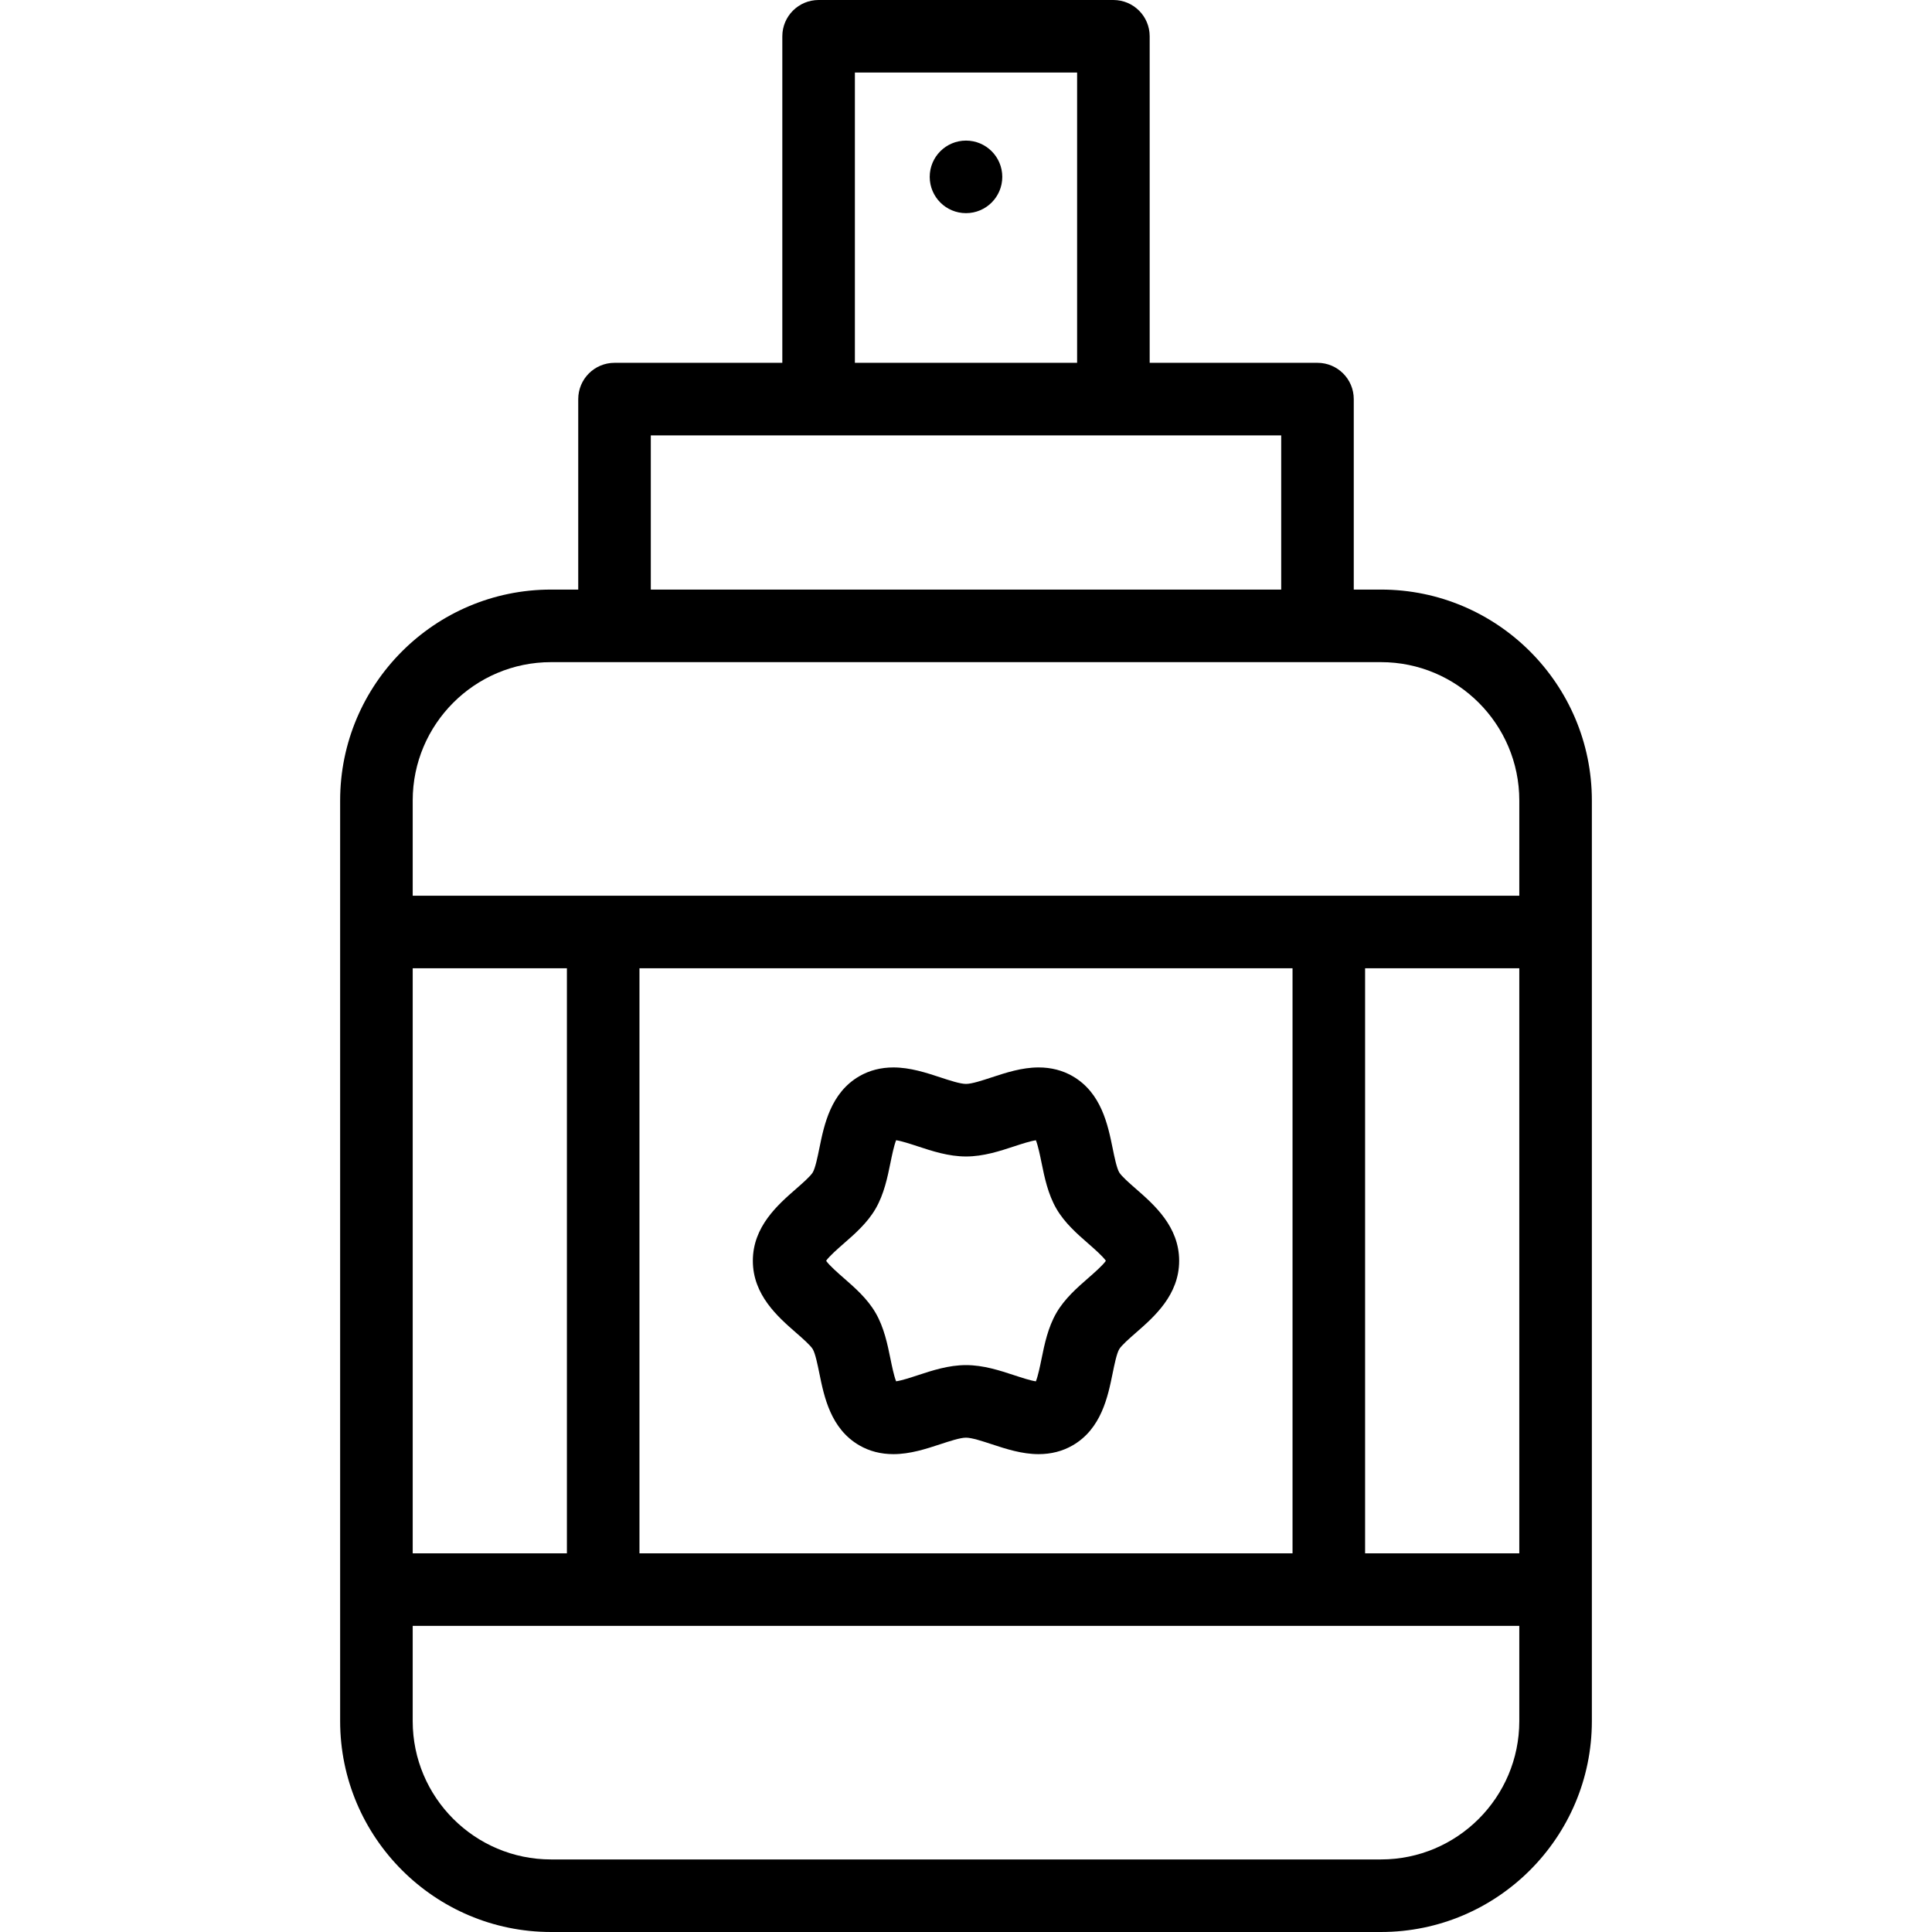 <?xml version="1.0" encoding="iso-8859-1"?>
<!-- Generator: Adobe Illustrator 19.0.0, SVG Export Plug-In . SVG Version: 6.00 Build 0)  -->
<svg version="1.1" id="Layer_1" xmlns="http://www.w3.org/2000/svg" xmlns:xlink="http://www.w3.org/1999/xlink" x="0px" y="0px"
	 viewBox="0 0 426 426" style="enable-background:new 0 0 426 426;" xml:space="preserve">
<g>
	<g>
		<g>
			<path d="M304.5,130h-6V88c0-4.419-3.582-8-8-8h-37V8c0-4.418-3.582-8-8-8h-65c-4.418,0-8,3.582-8,8v72h-37c-4.418,0-8,3.581-8,8
				v42h-6C95.859,130,75,150.86,75,176.5v29v145v29c0,25.64,20.859,46.5,46.5,46.5h183c25.641,0,46.5-20.86,46.5-46.5v-29v-145v-29
				C351,150.86,330.141,130,304.5,130z M188.5,16h49v64h-49V16z M143.5,96h37h65h37v34h-139V96z M91,213.5h34v129H91V213.5z
				 M335,379.5c0,16.818-13.683,30.5-30.5,30.5h-183c-16.817,0-30.5-13.682-30.5-30.5v-21h244V379.5z M141,342.5v-129h144v129H141z
				 M335,342.5h-34v-129h34V342.5z M335,197.5H91v-21c0-16.818,13.683-30.5,30.5-30.5h14h155h14c16.817,0,30.5,13.682,30.5,30.5
				V197.5z"/>
			<circle cx="213" cy="39" r="8"/>
			<path d="M250.47,262.136c-1.427-1.246-3.202-2.796-3.691-3.641c-0.559-0.966-1.051-3.38-1.446-5.319
				c-1.051-5.156-2.49-12.217-8.82-15.879c-2.215-1.281-4.738-1.931-7.501-1.931c-3.691,0-7.229,1.164-10.349,2.19
				C216.605,238.233,214.275,239,213,239c-1.275,0-3.606-0.767-5.662-1.443c-3.121-1.027-6.657-2.19-10.349-2.19
				c-2.764,0-5.287,0.65-7.502,1.931c-6.329,3.662-7.769,10.723-8.819,15.879c-0.395,1.939-0.888,4.353-1.445,5.317
				c-0.49,0.847-2.341,2.462-3.691,3.642C171.509,265.648,166,270.458,166,278s5.509,12.352,9.53,15.864
				c1.427,1.246,3.202,2.796,3.691,3.641c0.559,0.966,1.051,3.38,1.446,5.319c1.051,5.156,2.49,12.217,8.82,15.879
				c2.215,1.281,4.738,1.931,7.502,1.931c3.69,0,7.228-1.164,10.348-2.19c2.056-0.677,4.387-1.443,5.662-1.443
				s3.606,0.767,5.662,1.443c3.121,1.027,6.657,2.19,10.349,2.19c2.764,0,5.287-0.65,7.502-1.931
				c6.329-3.662,7.769-10.723,8.819-15.879c0.395-1.939,0.888-4.353,1.445-5.317c0.49-0.847,2.341-2.462,3.691-3.642
				C254.491,290.352,260,285.542,260,278S254.491,265.648,250.47,262.136z M239.945,281.812c-2.436,2.128-5.198,4.539-7.017,7.682
				c-1.865,3.225-2.614,6.896-3.274,10.134c-0.3,1.473-0.767,3.763-1.246,4.954c-1.236-0.183-3.154-0.814-4.745-1.337
				C220.466,302.193,216.841,301,213,301s-7.465,1.193-10.663,2.245c-1.571,0.517-3.464,1.14-4.748,1.329
				c-0.479-1.194-0.944-3.476-1.243-4.945c-0.66-3.239-1.409-6.91-3.275-10.136c-1.817-3.141-4.579-5.553-7.016-7.681
				c-1.234-1.077-3.199-2.793-3.899-3.812c0.7-1.019,2.666-2.735,3.899-3.812c2.436-2.128,5.198-4.539,7.017-7.682
				c1.865-3.225,2.614-6.896,3.274-10.134c0.3-1.473,0.767-3.763,1.246-4.954c1.236,0.183,3.154,0.814,4.745,1.337
				C205.534,253.807,209.159,255,213,255s7.465-1.193,10.663-2.245c1.571-0.517,3.464-1.14,4.748-1.329
				c0.479,1.194,0.944,3.477,1.243,4.945c0.66,3.239,1.409,6.91,3.275,10.136c1.817,3.141,4.579,5.553,7.016,7.681
				c1.234,1.077,3.199,2.793,3.899,3.812C243.145,279.019,241.179,280.735,239.945,281.812z"/>
		</g>
	</g>
</g>
<g>
</g>
<g>
</g>
<g>
</g>
<g>
</g>
<g>
</g>
<g>
</g>
<g>
</g>
<g>
</g>
<g>
</g>
<g>
</g>
<g>
</g>
<g>
</g>
<g>
</g>
<g>
</g>
<g>
</g>
</svg>
